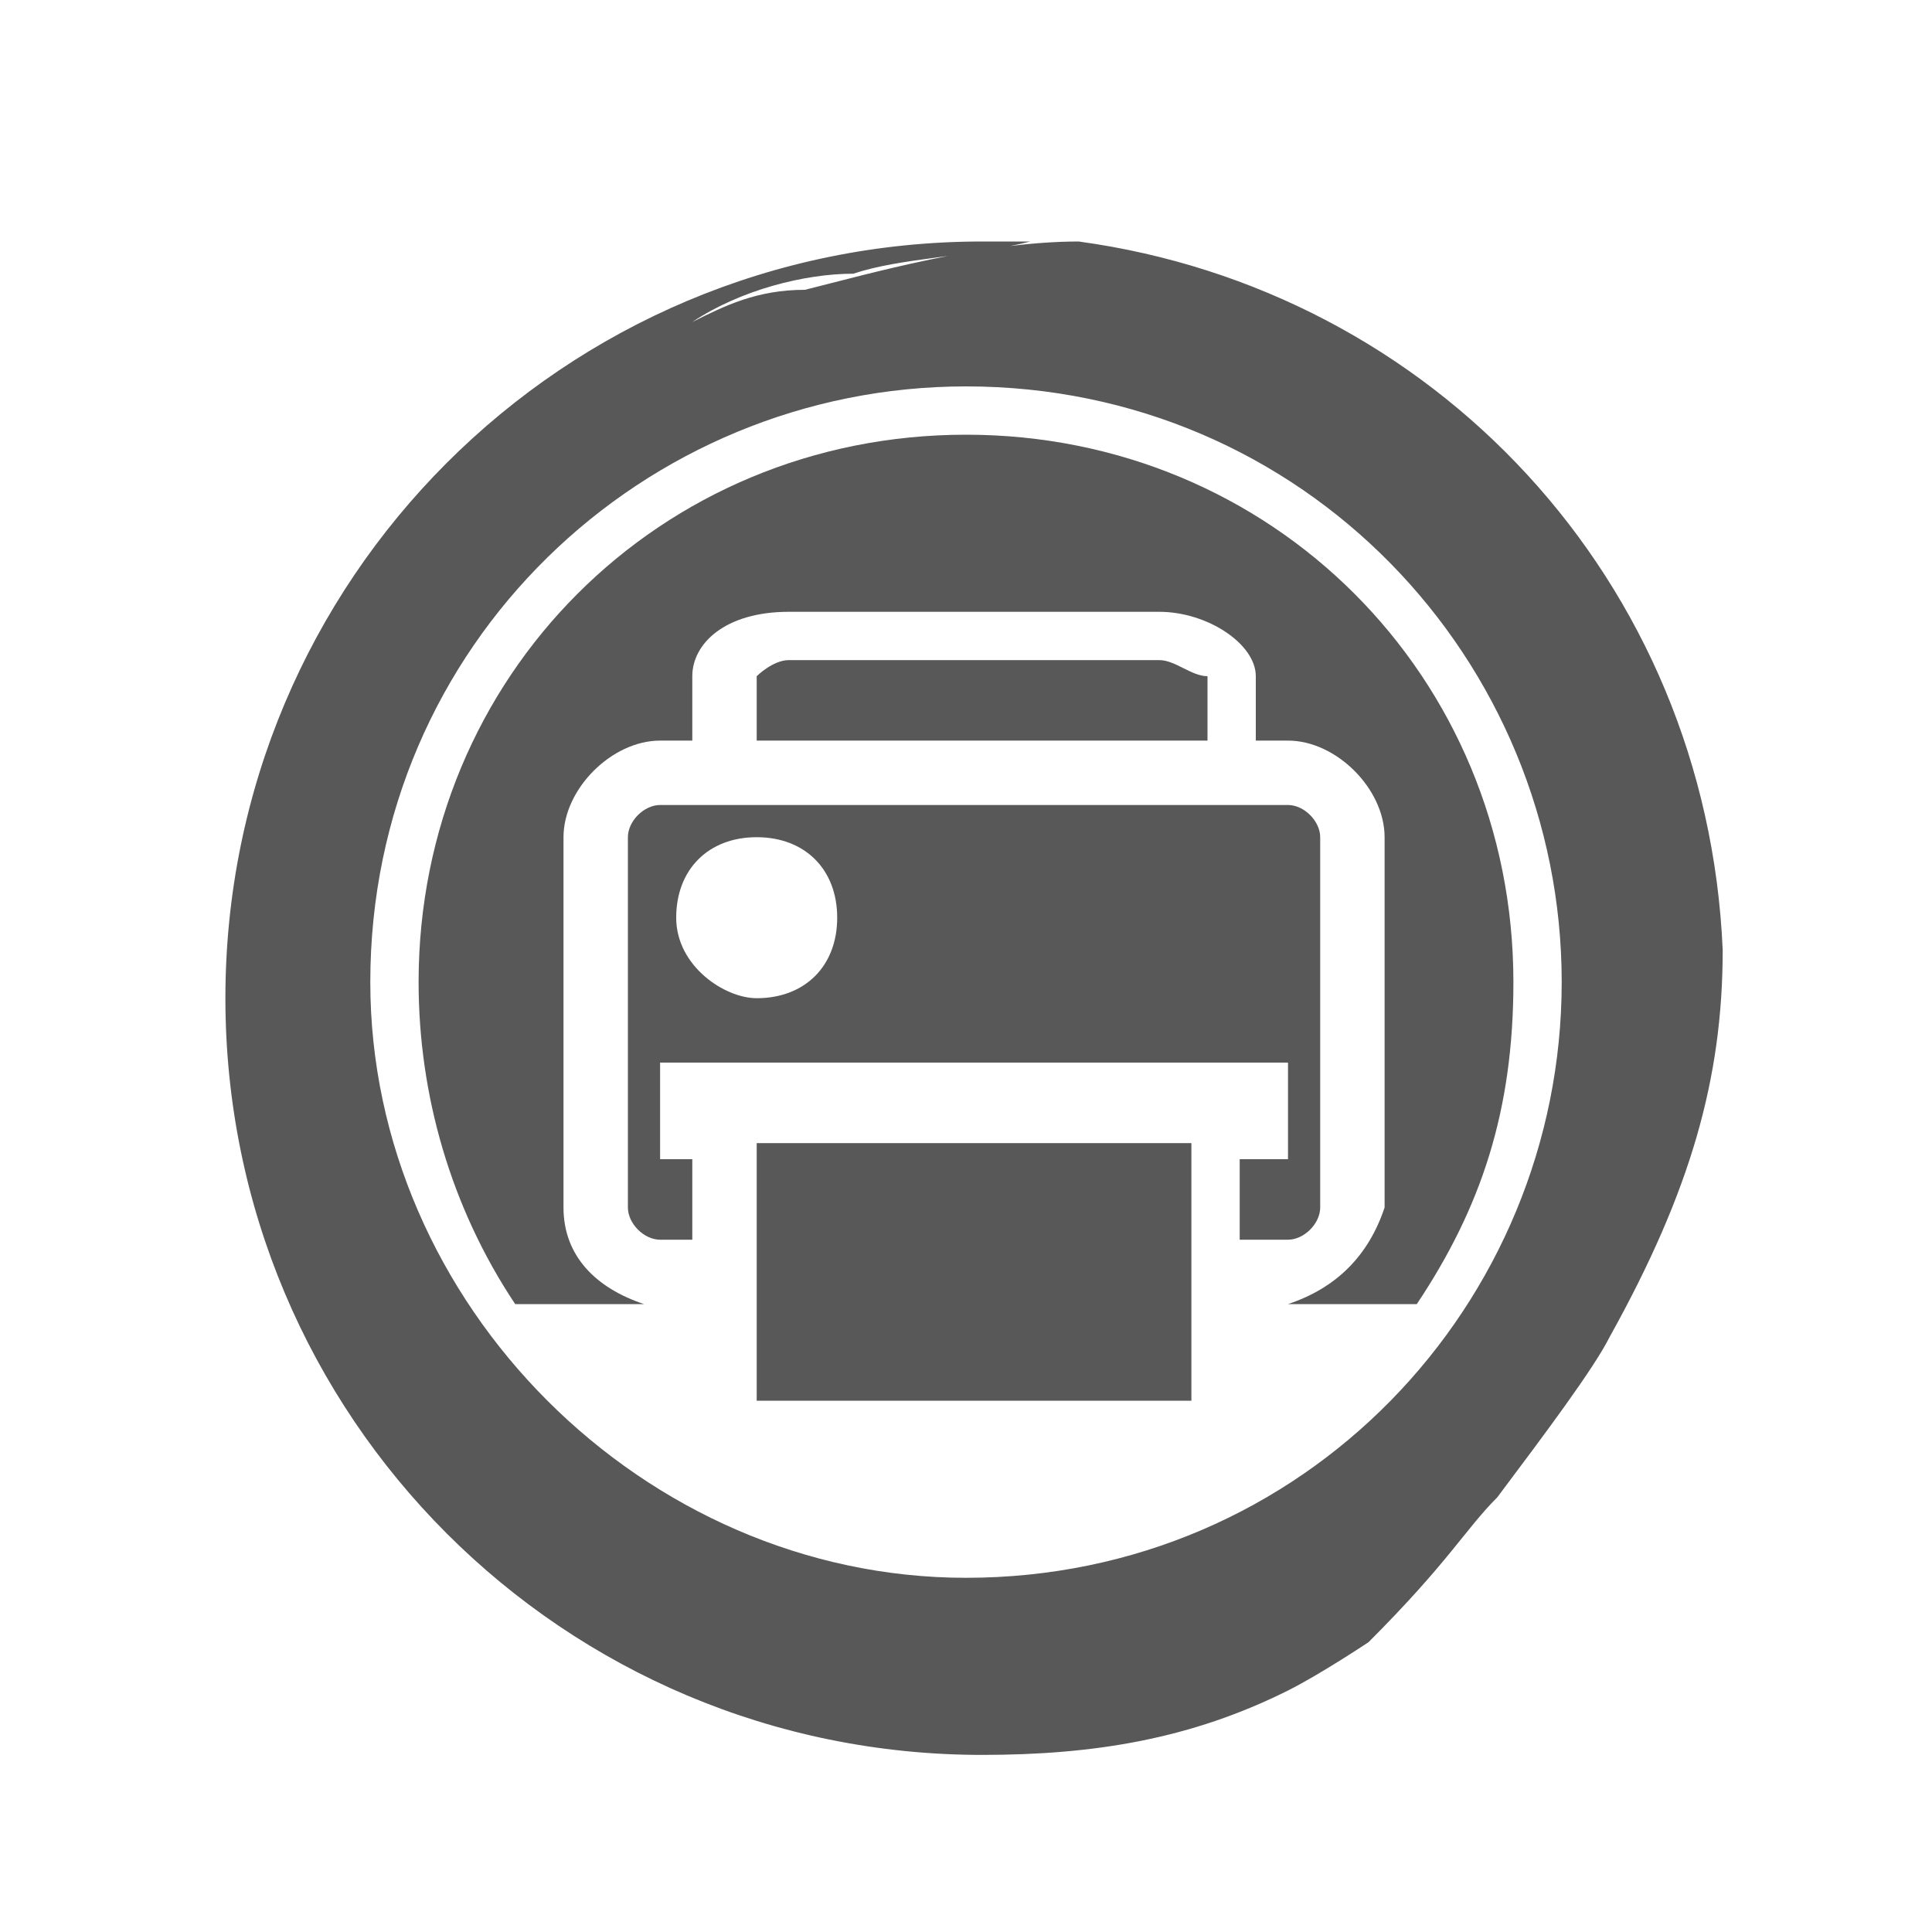 <?xml version="1.0" encoding="utf-8"?>
<!-- Generator: Adobe Illustrator 18.1.1, SVG Export Plug-In . SVG Version: 6.00 Build 0)  -->
<!DOCTYPE svg PUBLIC "-//W3C//DTD SVG 1.1//EN" "http://www.w3.org/Graphics/SVG/1.1/DTD/svg11.dtd">
<svg version="1.1" id="Laag_1" xmlns="http://www.w3.org/2000/svg" xmlns:xlink="http://www.w3.org/1999/xlink" x="0px" y="0px"
	 width="12px" height="12px" viewBox="0 0 12 12" enable-background="new 0 0 12 12" xml:space="preserve">
<g>
	<path fill="#585858" d="M8.2,7.5V5.2c0-0.1-0.1-0.2-0.2-0.2H4.1c-0.1,0-0.2,0.1-0.2,0.2v2.3c0,0.1,0.1,0.2,0.2,0.2h0.2V7.2H4.1V6.6
		h3.9v0.6H7.7v0.5H8C8.1,7.7,8.2,7.6,8.2,7.5z M4.7,6.2C4.5,6.2,4.2,6,4.2,5.7c0-0.3,0.2-0.5,0.5-0.5c0.3,0,0.5,0.2,0.5,0.5
		C5.2,6,5,6.2,4.7,6.2z"/>
	<path fill="#585858" d="M7.2,4.1H4.9c-0.1,0-0.2,0.1-0.2,0.1v0.4h2.8V4.2C7.4,4.2,7.3,4.1,7.2,4.1z"/>
	<path fill="#585858" d="M6.7,1.5C6.1,1.5,5.4,1.7,5,1.8C4.7,1.8,4.5,1.9,4.3,2c0.3-0.2,0.7-0.3,1-0.3c0.3-0.1,0.7-0.1,1.1-0.2
		c-0.1,0-0.2,0-0.3,0c-2.6,0-4.7,2.1-4.7,4.7c0,2.6,2.1,4.7,4.7,4.7c0.7,0,1.3-0.1,1.9-0.4c0.2-0.1,0.5-0.3,0.5-0.3
		C9,9.7,9.1,9.5,9.3,9.3C9.6,8.9,9.9,8.5,10,8.3c0.5-0.9,0.7-1.6,0.7-2.4C10.6,3.6,8.9,1.8,6.7,1.5z M6,9.8C4,9.8,2.3,8.1,2.3,6.1
		C2.3,4,4,2.4,6,2.4c2.1,0,3.7,1.7,3.7,3.7C9.7,8.1,8.1,9.8,6,9.8z"/>
	<path fill="#585858" d="M4.9,7.1c-0.1,0-0.2,0-0.2,0v1.6c0,0,0.1,0,0.2,0h2.3c0.1,0,0.2,0,0.2,0V7.1c0,0-0.1,0-0.2,0H4.9z"/>
	<path fill="#585858" d="M6,2.7c-1.9,0-3.4,1.5-3.4,3.4c0,0.7,0.2,1.4,0.6,2H4C3.7,8,3.5,7.8,3.5,7.5V5.2c0-0.3,0.3-0.6,0.6-0.6h0.2
		V4.2c0-0.2,0.2-0.4,0.6-0.4h2.3c0.3,0,0.6,0.2,0.6,0.4v0.4H8c0.3,0,0.6,0.3,0.6,0.6v2.3C8.5,7.8,8.3,8,8,8.1h0.8
		c0.4-0.6,0.6-1.2,0.6-2C9.4,4.2,7.9,2.7,6,2.7z"/>
</g>
</svg>
